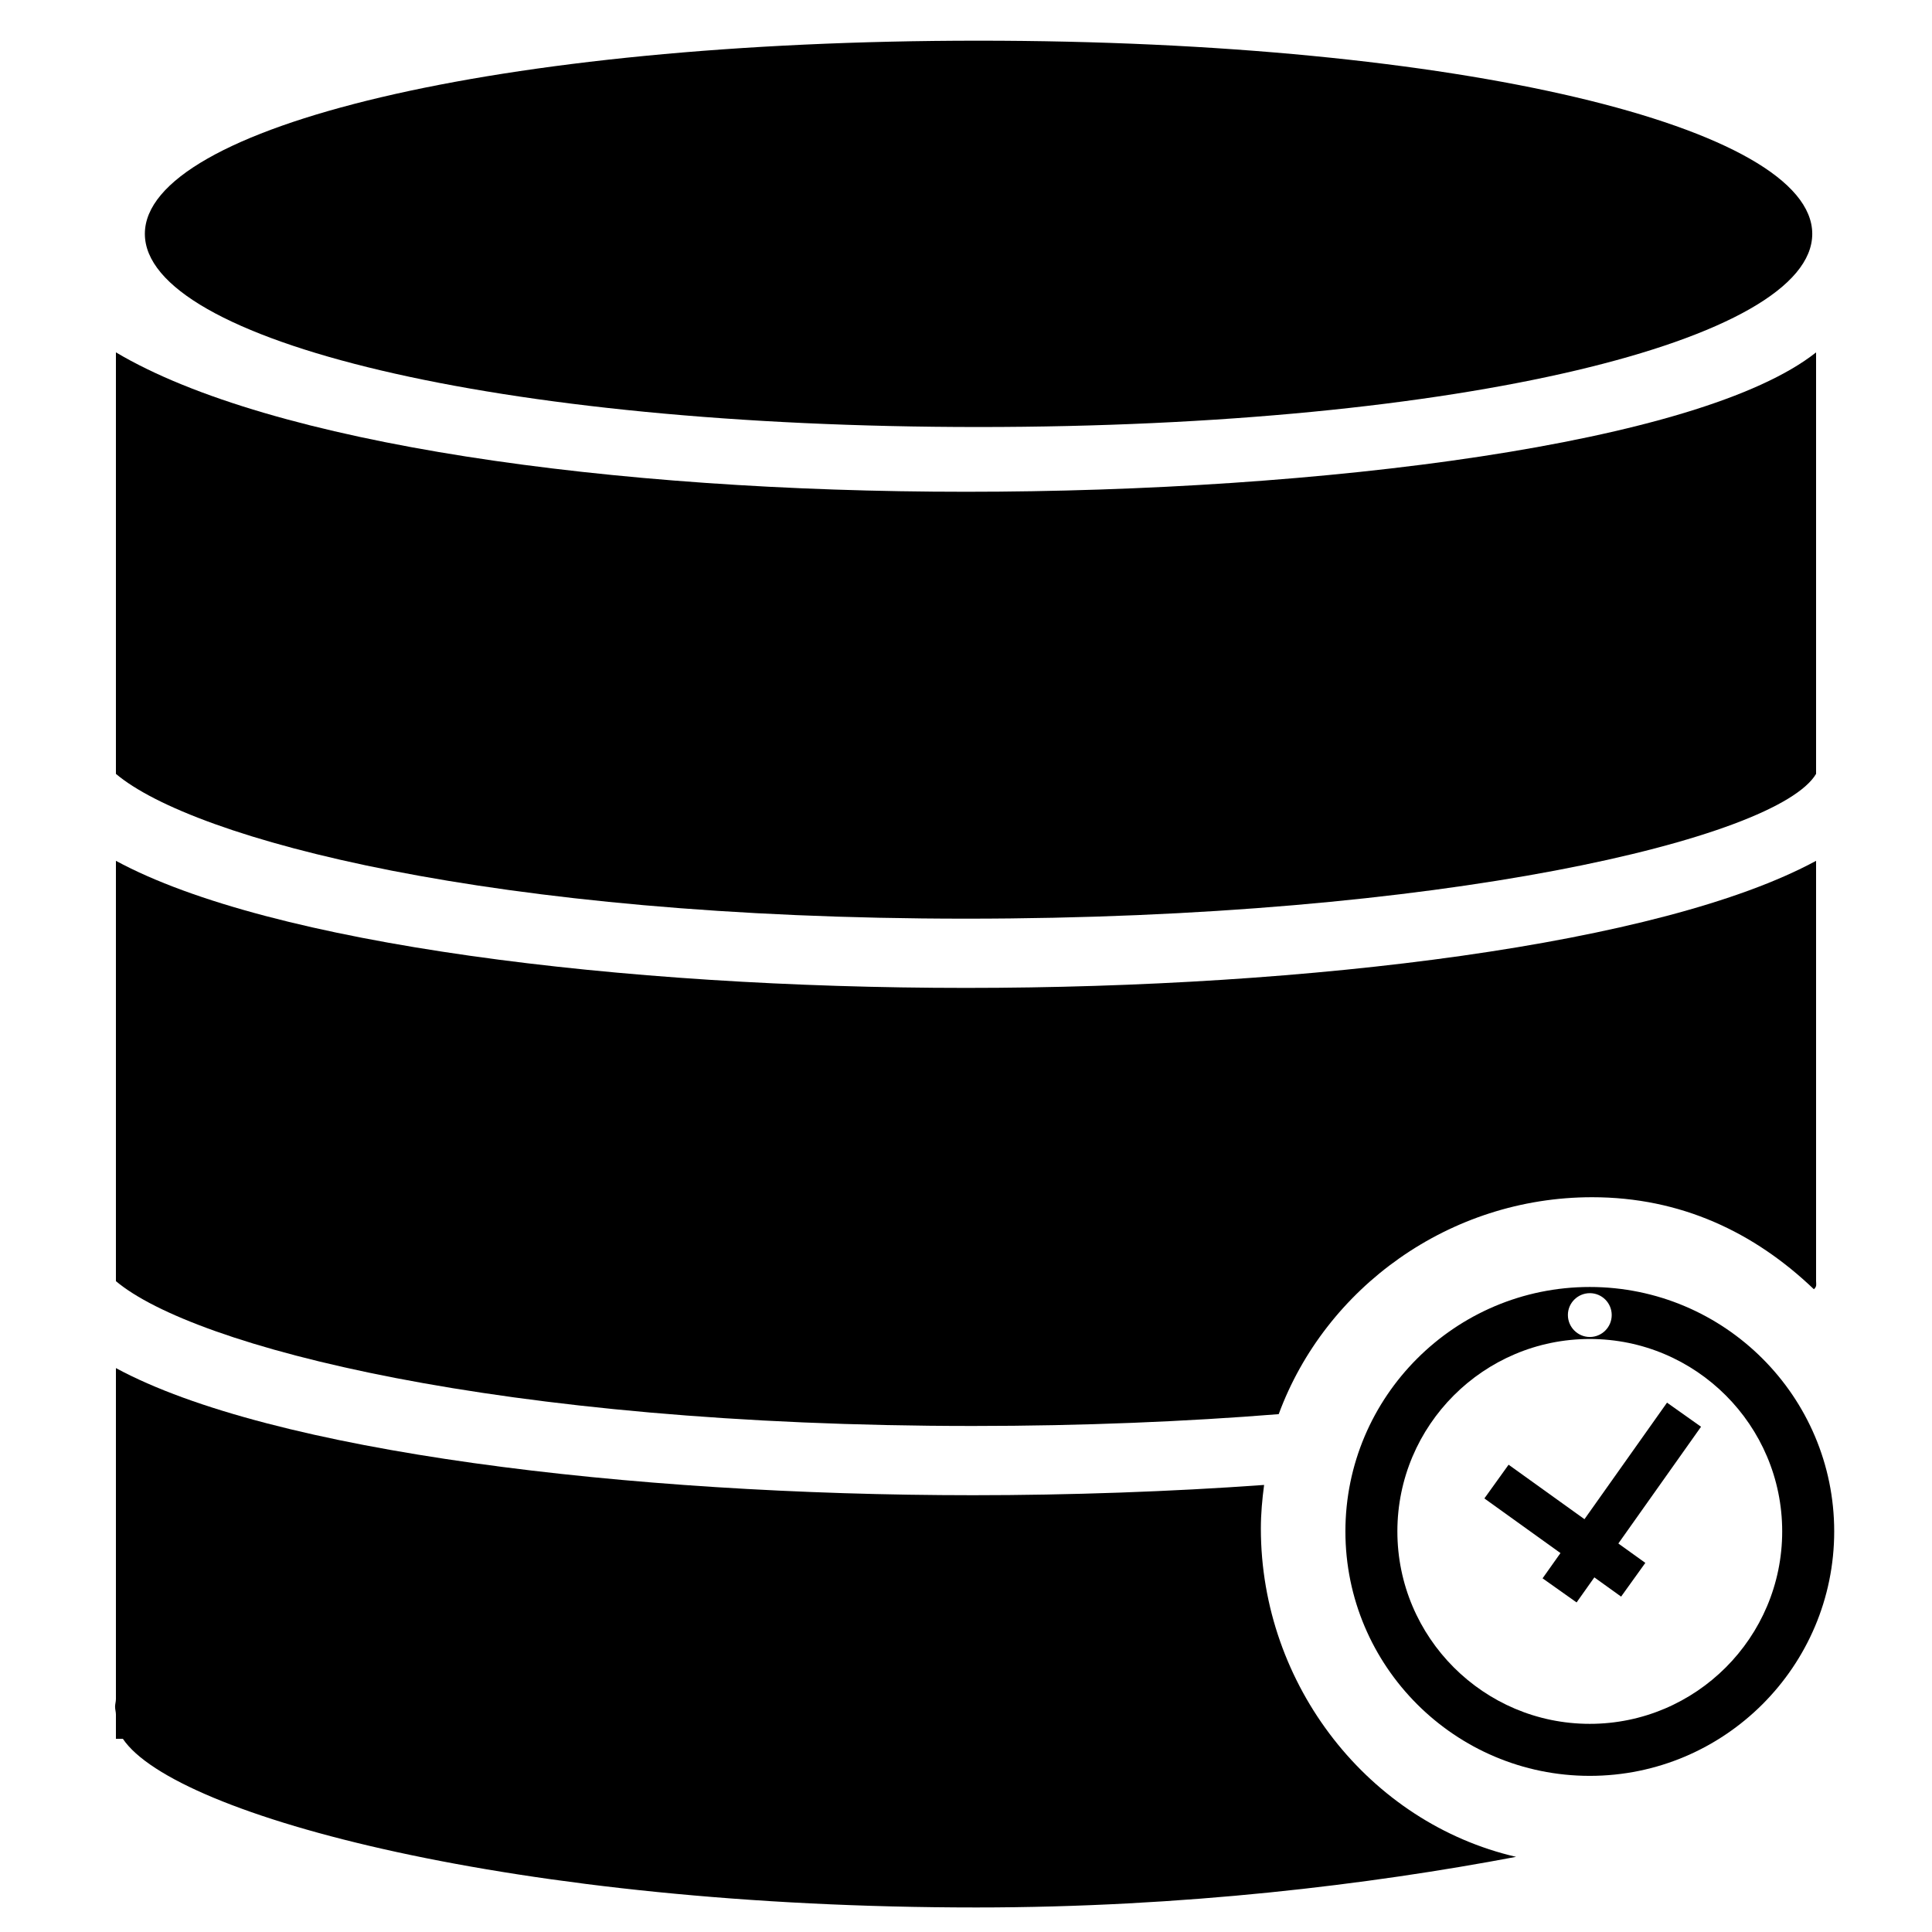<svg xmlns="http://www.w3.org/2000/svg" xmlns:xlink="http://www.w3.org/1999/xlink" version="1.0" id="Layer_1" x="0px" y="0px" width="50px" height="50px" viewBox="0 0 50 50" enable-background="new 0 0 50 50" xml:space="preserve">
<g>
	<g>
		<g>
			<path fill="#000000" d="M25.325,11.051c12.468,0,21.576-2.238,21.576-4.999c0-2.76-9.107-4.999-21.576-4.999     c-12.469,0-21.576,2.238-21.576,4.999C3.749,8.813,12.856,11.051,25.325,11.051z"/>
			<path fill="#000000" d="M41.203,30.984c2.299,0,4.201,0.909,5.74,2.381C47.027,33.295,47,33.225,47,33.156V22.278     c-4,2.167-13.102,3.289-22,3.289c-8.899,0-18-1.122-22-3.289v10.878c2,1.685,9.892,3.748,22.179,3.748     c2.846,0,5.535-0.115,7.914-0.306C34.3,33.324,37.512,30.984,41.203,30.984z"/>
			<path fill="#000000" d="M32.631,39.557c0-0.383,0.035-0.758,0.084-1.127c-2.398,0.174-5.042,0.266-7.536,0.266     C16.279,38.695,7,37.574,3,35.406v8.565c0,0.066-0.022,0.132-0.022,0.2C2.978,44.238,3,44.305,3,44.371V45h0.18     c1.341,2,10.22,4.365,22.088,4.365c5.361,0,10.203-0.597,13.968-1.31C35.438,47.177,32.631,43.623,32.631,39.557z"/>
			<path fill="#000000" d="M47,20.028V9.12c-3,2.376-12.83,3.607-22,3.607S7,11.496,3,9.119v10.909c2,1.685,9.713,3.747,22,3.747     C37.288,23.775,46,21.712,47,20.028z"/>
		</g>
	</g>
	<g>
		<g>
			<g>
				
					<rect x="38.301" y="39.056" transform="matrix(-0.812 -0.583 0.583 -0.812 50.285 95.363)" fill="#000000" width="4.358" height="1.075"/>
			</g>
			<g>
				
					<rect x="39.18" y="38.325" transform="matrix(-0.578 0.816 -0.816 -0.578 97.942 27.105)" fill="#000000" width="5.572" height="1.079"/>
			</g>
		</g>
		<g>
			<path fill="#000000" d="M41.143,33.307c-3.486,0-6.324,2.838-6.324,6.325c0,3.49,2.838,6.327,6.324,6.327     c3.49,0,6.326-2.837,6.326-6.327C47.469,36.145,44.633,33.307,41.143,33.307z M41.145,33.467c0.313,0,0.566,0.254,0.566,0.566     c0,0.314-0.254,0.568-0.566,0.568s-0.568-0.254-0.568-0.568C40.576,33.721,40.832,33.467,41.145,33.467z M41.143,44.613     c-2.744,0-4.979-2.234-4.979-4.981c0-2.745,2.234-4.979,4.979-4.979c2.748,0,4.98,2.234,4.98,4.979     C46.123,42.379,43.891,44.613,41.143,44.613z"/>
		</g>
	</g>
</g>
</svg>